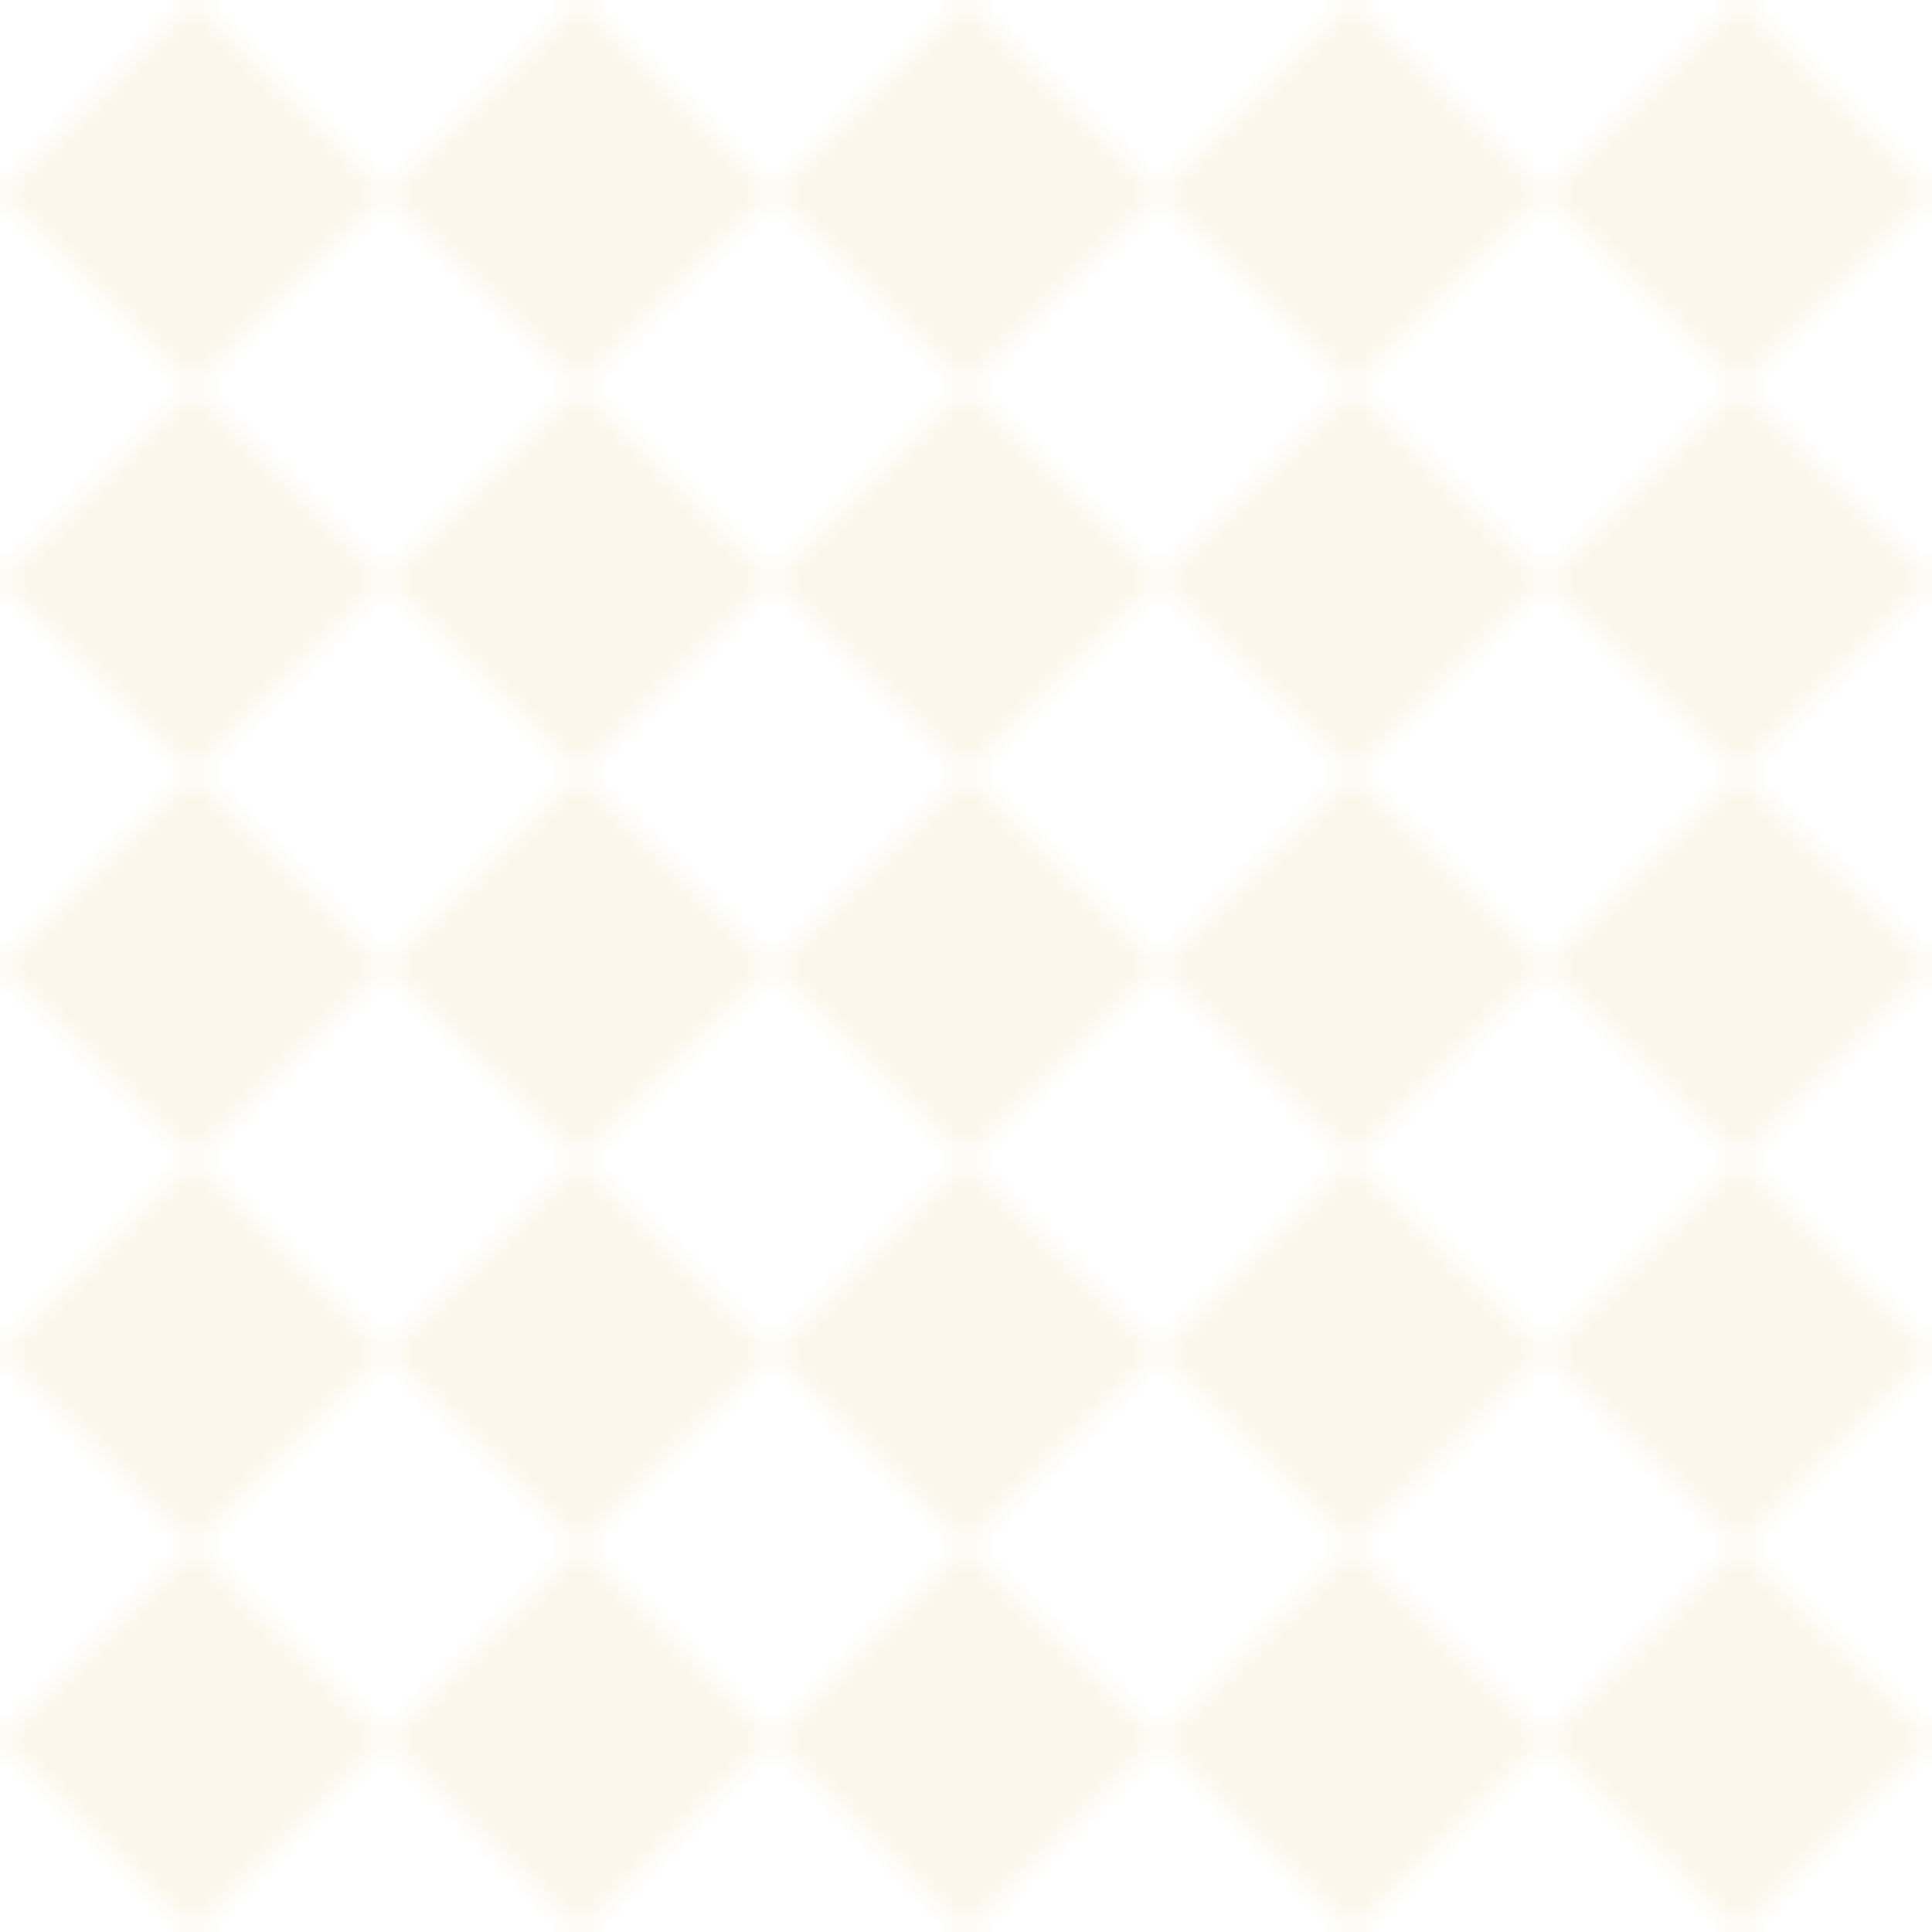 <svg width="100" height="100" viewBox="0 0 100 100" fill="none" xmlns="http://www.w3.org/2000/svg">
  <pattern id="pattern" x="0" y="0" width="20" height="20" patternUnits="userSpaceOnUse">
    <path d="M0 10L10 0L20 10L10 20L0 10Z" fill="#D4AF37" fill-opacity="0.1"/>
  </pattern>
  <rect width="100" height="100" fill="url(#pattern)"/>
</svg>